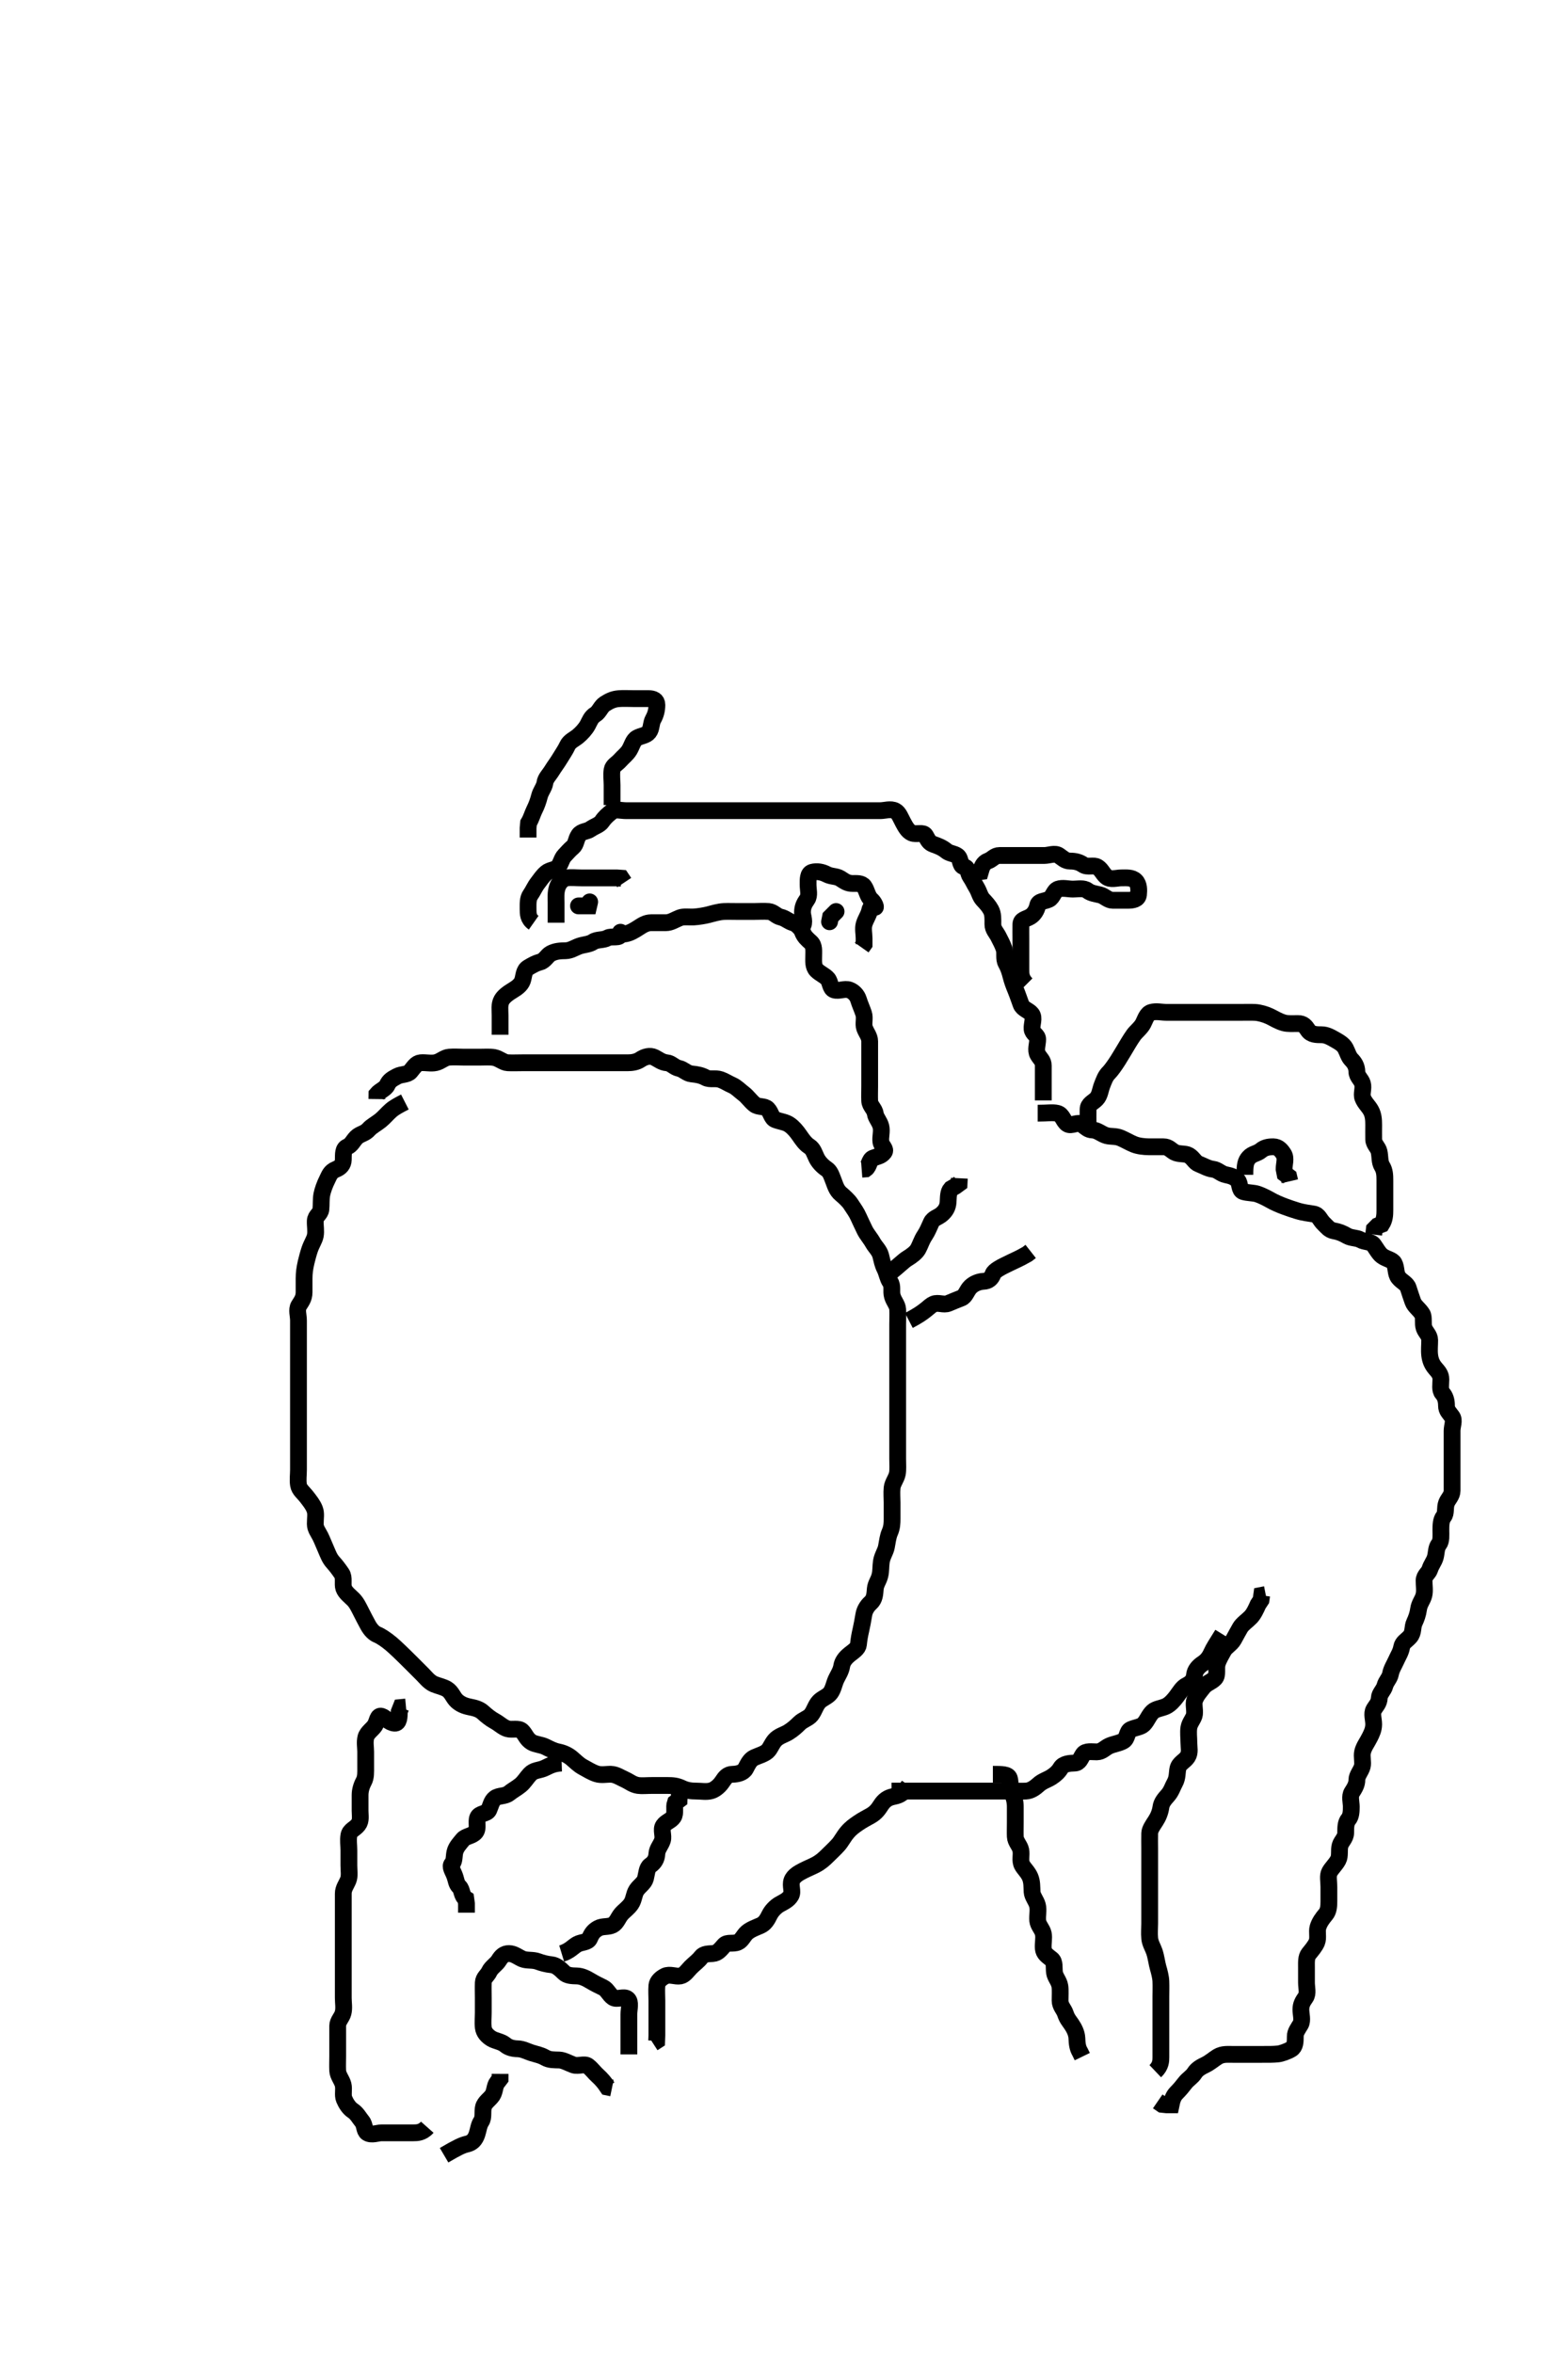 <svg width="280" height="420" xmlns="http://www.w3.org/2000/svg" xmlns:svg="http://www.w3.org/2000/svg" xmlns:xlink="http://www.w3.org/1999/xlink">
 <!-- Created with SVG-edit - http://svg-edit.googlecode.com/ -->
 <g display="inline" class="layer">
  <title>Layer 1</title>
  <path t="0,76,84,85,101,123,124,126,134,134,149,149,155,155,161,180,194,194,205,205,214,241,258,259,259,259,262,262,262,262,268,284,292,308,316,324,344,368,368,372,372,372,372,398,399,410,410,410,410,415,421,429,436,454,460,468,476,501,508,508,508,518,518,525,532,541,541,549,556,581,596,597,612,613,629,644,660,660,705,705,709,719,733,751,766,767,772,799,814,814,818,821,838,853,853,853,861,877,882,894,895,903,909,926,936,944,948,951,967,974,982,983,996,1003,1004,1013,1019,1036,1036,1044,1052,1060,1139,1139,1139,1144,1146,1146,1146,1146,1146,1147,1150,1150,1150,1159,1159,1166,1174,1175,1181,1181,1191,1197,1207,1213,1214,1223,1230,1239,1246,1248,1253,1253,1264,1268,1275,1275,1284,1293,1300,1301,1309,1309,1318,1325,1334,1349,1355,1365,1371,1381,1388,1399,1399,1405,1415,1423,1431,1438,1438,1446,1454,1463,1470,1471,1487,1487,1487,1492,1501,1509,1509,1519,1519,1525,1534,1540,1541,1555,1556,1565,1580,1588,1588,1603,1613,1620,1630,1637,1646,1646,1654,1666,1676,1687,1687,1704,1719,1732,1751,1751,1774,1788,1797,1819,1819,1835,1836,1845,1867,1877,1878,1886,1893,1902,1908,1922,1925,1933,1941,1964,1964,1968,1978,1991,1992,2019,2027,2029,2029,2043,2043,2044,2053,2053,2060,2072,2077,2100,2100,2107,2107,2108,2108,2116,2116,2123,2133,2152,2152,2156,2180,2180,2183,2183,2191,2197,2197,2205,2220,2220,2227,2227,2238,2244,2244,2251,2260,2268,2309,2309,2319,2319,2319,2319,2328,2335,2354,2358,2363,2387,2387,2399,2400,2400,2412,2420,2432,2436,2444,2455,2475,2484,2492,2507,2508,2516,2531,2548,2548,2555,2568,2571,2580,2588,2588,2612,2623,2639,2639,2644,2651,2663,2671,2672,2685,2698,2698,2707,2708,2717,2717,2724,2736,2736,2740,2741,2750,2756,2774,2774,2783,2783,2791,2814,2828,2830,2837,2848,2855,2860,2875,2890,2890,2896,2900,2908,2908,2925,2938,2942,2952,2962,2971,2981,2997,3006,3014,3027,3036,3054,3059,3060,3070,3076,3085,3092,3109,3125,3125,3138,3149,3158,3165,3165,3189,3203,3212,3212,3227,3228,3243,3244,3259,3259,3272,3277,3289,3292,3307,3323,3334,3347,3348,3355,3364,3364,3371,3380,3381,3388,3389,3399,3400,3406,3413,3413,3422,3422,3467,3483,3492,3501,3518,3533,3541,3543,3560,3571,3587,3603,3635,3636,3655,3659,3667,3684,3699,3755,3798,3799,3806,3830,3844" d="M72.3,196.7C71.279,197.221 70.438,197.665 69.842,198.179C69.155,198.771 68.627,199.448 67.948,199.995C67.222,200.58 66.319,201.049 65.889,201.551C65.165,202.395 64.287,202.366 63.633,203.033C63.012,203.667 62.795,204.362 62.005,204.709C61.241,205.045 61.325,205.995 61.3,207.033C61.28,207.85 60.808,208.399 59.995,208.718C58.991,209.112 58.794,209.828 58.485,210.433C57.971,211.442 57.6,212.526 57.471,213.212C57.297,214.13 57.397,214.933 57.3,215.881C57.215,216.712 56.343,216.982 56.3,217.9C56.258,218.799 56.47,219.717 56.3,220.579C56.154,221.315 55.661,221.983 55.3,223.033C55.084,223.661 54.81,224.677 54.657,225.337C54.404,226.432 54.31,227.2 54.3,228.2C54.291,229.058 54.302,229.7 54.3,230.648C54.298,231.824 53.754,232.371 53.357,233.057C52.934,233.788 53.3,234.8 53.3,235.7C53.3,236.647 53.3,237.405 53.3,238.372C53.3,239.243 53.3,239.961 53.3,240.752C53.3,242.013 53.3,242.658 53.3,243.678C53.3,244.617 53.3,245.41 53.3,246.217C53.3,247.289 53.3,248.179 53.3,249.062C53.3,250.021 53.3,250.7 53.3,251.679C53.3,252.499 53.3,253.4 53.3,254.336C53.3,255.183 53.3,256.131 53.3,257.033C53.3,257.885 53.3,258.815 53.3,259.7C53.3,260.647 53.3,261.462 53.3,262.353C53.3,263.216 53.158,264.17 53.304,265.057C53.449,265.934 54.189,266.425 54.779,267.2C55.338,267.934 55.853,268.545 56.178,269.364C56.497,270.166 56.298,270.933 56.3,272.028C56.301,272.899 56.848,273.519 57.216,274.269C57.566,274.982 57.874,275.801 58.264,276.675C58.604,277.438 58.842,278.18 59.499,278.9C60.032,279.485 60.538,280.17 61.016,280.869C61.519,281.605 61.118,282.718 61.385,283.499C61.653,284.28 62.503,284.897 63.1,285.5C63.692,286.097 64.089,286.954 64.521,287.8C64.856,288.455 65.29,289.318 65.725,290.1C66.182,290.92 66.757,291.542 67.425,291.804C67.95,292.01 68.981,292.683 69.835,293.405C70.314,293.811 70.793,294.26 71.279,294.721C71.765,295.181 72.679,296.081 73.467,296.867C74.074,297.473 74.847,298.247 75.5,298.9C76,299.4 76.622,300.233 77.501,300.616C78.147,300.897 79.151,301.091 79.816,301.501C80.692,302.043 80.908,303.005 81.585,303.616C82.232,304.198 82.956,304.499 83.9,304.689C84.783,304.867 85.607,305.049 86.3,305.7C86.826,306.194 87.613,306.815 88.279,307.179C89.227,307.697 89.791,308.33 90.621,308.578C91.446,308.825 92.608,308.389 93.216,308.985C93.837,309.595 94.026,310.457 94.953,310.996C95.624,311.386 96.612,311.411 97.384,311.785C98.137,312.151 98.817,312.533 99.7,312.711C100.644,312.901 101.449,313.286 102.133,313.867C102.8,314.433 103.345,315.011 104.1,315.416C104.856,315.821 105.61,316.318 106.5,316.615C107.358,316.901 108.3,316.675 109.1,316.7C110.001,316.729 110.763,317.274 111.6,317.647C112.372,317.992 112.984,318.556 113.964,318.7C114.58,318.79 115.533,318.7 116.486,318.7C117.5,318.7 118.4,318.696 119.185,318.7C120.125,318.705 120.835,318.744 121.779,319.2C122.623,319.607 123.467,319.7 124.3,319.7C125.278,319.7 126.132,319.892 127,319.643C127.765,319.423 128.539,318.713 129.015,317.985C129.476,317.28 129.911,316.711 130.8,316.7C131.7,316.689 132.731,316.435 133.133,315.7C133.535,314.964 133.889,314.092 134.7,313.725C135.482,313.372 136.443,313.113 137.015,312.616C137.623,312.086 137.865,311.052 138.6,310.405C139.262,309.821 140.102,309.619 140.779,309.2C141.586,308.702 142.17,308.167 142.743,307.6C143.379,306.97 144.387,306.703 144.853,306.1C145.468,305.305 145.632,304.376 146.3,303.7C146.879,303.114 147.815,302.84 148.3,302.179C148.806,301.49 148.947,300.531 149.304,299.753C149.621,299.064 150.166,298.29 150.304,297.4C150.432,296.581 150.94,295.928 151.7,295.311C152.443,294.707 153.217,294.262 153.289,293.551C153.388,292.581 153.527,291.816 153.725,290.977C153.879,290.33 154.118,289.031 154.252,288.219C154.393,287.363 154.888,286.609 155.449,286.111C156.214,285.431 156.218,284.496 156.3,283.6C156.384,282.689 156.9,282.167 157.133,281.2C157.336,280.359 157.248,279.694 157.384,278.752C157.529,277.747 158.137,276.935 158.289,276.1C158.455,275.194 158.581,274.216 158.875,273.561C159.285,272.647 159.3,271.828 159.3,271.097C159.3,270.104 159.3,269.185 159.3,268.2C159.3,267.379 159.214,266.521 159.301,265.585C159.385,264.689 160.058,263.972 160.243,263.047C160.379,262.364 160.3,261.325 160.3,260.379C160.3,259.7 160.3,258.721 160.3,257.7C160.3,256.867 160.3,255.977 160.3,255.177C160.3,254.058 160.3,253.399 160.3,252.721C160.3,251.753 160.3,250.756 160.3,249.7C160.3,248.867 160.3,247.995 160.3,247.179C160.3,246.213 160.3,245.453 160.3,244.533C160.3,243.752 160.3,242.71 160.3,241.843C160.3,240.867 160.3,239.995 160.3,239.1C160.3,238.2 160.3,237.311 160.3,236.415C160.3,235.5 160.348,234.599 160.3,233.7C160.257,232.897 159.611,232.278 159.357,231.395C159.076,230.417 159.491,229.612 158.947,228.81C158.488,228.131 158.395,227.255 158.016,226.5C157.58,225.633 157.488,224.973 157.264,224.1C157.039,223.225 156.28,222.545 155.911,221.885C155.392,220.958 154.769,220.323 154.384,219.5C154.029,218.741 153.654,218 153.3,217.2C152.944,216.395 152.504,215.811 151.889,214.875C151.546,214.351 150.784,213.628 150.161,213.111C149.364,212.448 149.137,211.532 148.875,210.875C148.472,209.865 148.295,209.118 147.595,208.647C146.821,208.126 146.163,207.398 145.821,206.7C145.422,205.887 145.238,205.078 144.499,204.616C143.79,204.173 143.236,203.356 142.8,202.721C142.244,201.911 141.671,201.249 141.016,200.785C140.28,200.264 139.456,200.23 138.467,199.867C137.758,199.606 137.73,198.619 137.079,197.943C136.512,197.356 135.445,197.691 134.736,197.125C134.015,196.55 133.493,195.738 132.779,195.2C132.065,194.661 131.491,194.034 130.779,193.721C129.984,193.371 129.426,192.974 128.689,192.711C127.758,192.378 126.761,192.761 126,192.347C125.254,191.942 124.538,191.793 123.485,191.689C122.623,191.605 122.07,190.87 121.247,190.7C120.41,190.527 119.863,189.771 119.115,189.711C118.19,189.636 117.559,189.089 116.853,188.736C116.07,188.345 115.097,188.625 114.361,189.125C113.685,189.586 112.815,189.7 112.089,189.7C111.1,189.7 110.321,189.7 109.321,189.7C108.416,189.7 107.475,189.7 106.784,189.7C105.711,189.7 104.8,189.7 103.9,189.7C103,189.7 102.101,189.7 101.239,189.7C100.439,189.7 99.467,189.7 98.605,189.7C97.779,189.7 96.816,189.7 95.953,189.7C95.053,189.7 94.133,189.7 93.3,189.7C92.321,189.7 91.546,189.744 90.652,189.696C89.866,189.653 89.167,188.938 88.237,188.757C87.551,188.624 86.443,188.7 85.588,188.7C84.689,188.7 83.8,188.7 82.9,188.7C82.004,188.7 81.075,188.62 80.2,188.7C79.289,188.784 78.762,189.461 77.8,189.679C76.922,189.878 75.995,189.609 75.1,189.701C74.287,189.785 73.889,190.552 73.275,191.264C72.749,191.873 71.68,191.698 70.9,192.125C70.079,192.575 69.527,192.826 69.133,193.7C68.839,194.354 67.821,194.7 67.311,195.311L67.3,196.179" id="svg_1" stroke-width="3" stroke="#000" fill="none"/>
  <path t="4958,5045,5071,5071,5084,5096,5108,5108,5116,5132,5149,5188,5190,5212,5224,5228,5244,5292,5310,5329,5332,5332,5340,5341,5348,5364,5406,5409,5409,5423,5436,5452,5464,5468,5484,5492,5523,5524,5526,5533,5544,5570,5591,5615,5623,5635,5636,5644,5676,5685,5693,5710,5710,5725,5725,5726,5733,5733,5733,5748,5757,5852,5869,5869,5887,5908,5918,5919,5934,5940,5957,5965,5972,5999,6016,6052,6076,6093,6102,6109,6126,6142,6172,6189,6207,6220,6244,6251,6268,6284,6292,6304,6309,6332,6348,6371,6383,6404,6414,6444,6509,6530,6566,6581,6588,6588,6604,6644,6668,6669,6700,6725,6749,6764,6782,6820,6876,6892,6892,6916,6916,6932,6956,6997,6997,7044,7110,7129,7233,7256,7286,7295,7324,7372,7404,7413,7421,7446,7537,7538" d="M89.3,184.7C89.3,182.943 89.3,182.052 89.3,181.269C89.3,180.264 89.128,179.324 89.585,178.5C89.969,177.808 90.806,177.231 91.596,176.753C92.252,176.355 93.023,175.821 93.296,175.053C93.588,174.229 93.493,173.202 94.325,172.711C95.087,172.261 95.614,171.942 96.499,171.699C97.302,171.478 97.71,170.545 98.321,170.221C99.237,169.734 100.099,169.719 101.015,169.7C101.911,169.681 102.656,169.15 103.467,168.867C104.246,168.594 105.212,168.592 105.911,168.125C106.642,167.636 107.676,167.873 108.499,167.416C109.232,167.008 110.8,167.589 110.8,166.7C110.8,165.937 110.674,166.853 111.664,166.689C112.531,166.546 113.281,166.065 113.947,165.643C114.657,165.193 115.321,164.71 116.278,164.7C117.099,164.691 118.015,164.71 118.911,164.7C119.8,164.69 120.508,164.169 121.4,163.821C122.074,163.559 123.071,163.718 123.842,163.679C124.704,163.636 125.9,163.425 126.479,163.275C127.289,163.065 128.325,162.743 129.275,162.7C130.061,162.665 130.953,162.7 131.816,162.7C132.758,162.7 133.662,162.7 134.621,162.7C135.3,162.7 136.417,162.618 137.275,162.7C138.145,162.784 138.601,163.522 139.4,163.7C140.243,163.888 140.762,164.45 141.584,164.701C142.359,164.939 143.012,165.579 143.289,166.311C143.628,167.203 144.115,167.6 144.779,168.2C145.44,168.796 145.3,169.8 145.3,170.675C145.3,171.501 145.182,172.536 145.821,173.179C146.459,173.821 147.294,174.109 147.8,174.7C148.309,175.294 148.235,176.467 148.947,176.696C149.831,176.978 150.792,176.39 151.689,176.711C152.426,176.974 153.062,177.641 153.299,178.416C153.56,179.272 153.918,180.01 154.215,180.9C154.501,181.758 154.119,182.741 154.385,183.5C154.686,184.356 155.3,184.987 155.3,185.867C155.3,186.7 155.3,187.678 155.3,188.579C155.3,189.405 155.3,190.3 155.3,191.2C155.3,192.089 155.3,192.987 155.3,193.867C155.3,194.7 155.262,195.679 155.3,196.499C155.343,197.418 156.186,197.921 156.3,198.8C156.391,199.499 157.081,200.184 157.3,201.057C157.53,201.972 157.176,202.909 157.3,203.8C157.412,204.602 158.306,205.098 157.875,205.675C157.382,206.334 156.723,206.403 155.911,206.711C155.182,206.987 155.258,208.179 154.595,208.643L153.868,208.699" id="svg_2" stroke-width="3" stroke="#000" fill="none"/>
  <path t="8605,8646,8903,8924,8959,8972,8973,8987,8987,9019,9044,9044,9070,9107,9292,9339,9388,9429,9461,9492,9500,9518,9572,9572,9582,9582,9613,9695,9721,9772,9781,9820,9846,9916,9930,9948,9972,10036,10059,10116,10131,10172,10172,10309,10333" d="M141.3,163.7C142.279,164.721 142.697,165.968 143.215,165.416C143.859,164.729 143.3,163.533 143.3,162.875C143.3,161.867 143.631,161.249 144.133,160.533C144.621,159.838 144.3,158.815 144.3,157.885C144.3,157.033 144.246,155.922 145.016,155.701C145.876,155.455 146.835,155.647 147.6,156.053C148.446,156.501 149.332,156.362 150.016,156.785C150.816,157.281 151.272,157.699 152.296,157.7C152.977,157.7 153.87,157.616 154.3,158.221C154.796,158.918 154.902,160.012 155.584,160.615C156.153,161.117 156.442,161.938 156.3,161.942C155.653,161.96 155.47,161.749 155.301,162.501C155.105,163.38 154.56,164.073 154.3,164.985C154.077,165.769 154.3,166.7 154.3,167.5L154.3,168.533L153.875,169.136" id="svg_3" stroke-width="3" stroke="#000" fill="none"/>
  <polyline timestamps="11146,11279,11400" startTime="1501987232158" id="svg_4" points="149.3,162.7 148.3,163.7 148.133,164.533 " stroke-linecap="round" stroke-width="3" stroke="#000" fill="none"/>
  <path t="12863,12980,13004,13029,13085,13124,13149,13150,13160,13204,13295,13320,13388,13389,13445,13484,13519,13530,13630,13743,13797,13879" d="M99.3,164.7C99.3,162.9 99.3,162 99.3,161.136C99.3,160.264 99.196,159.366 99.522,158.379C99.748,157.692 100.374,156.823 101.243,156.7C101.997,156.593 102.936,156.7 103.783,156.7C104.731,156.7 105.657,156.7 106.5,156.7C107.4,156.7 108.3,156.7 109.247,156.7L110.133,156.7L110.947,156.757L111.467,157.533" id="svg_5" stroke-width="3" stroke="#000" fill="none"/>
  <polyline timestamps="14466,14804,14837" startTime="1501987232158" id="svg_6" points="103.3,161.7 105.133,161.7 105.3,160.984 " stroke-linecap="round" stroke-width="3" stroke="#000" fill="none"/>
  <path t="16648,16920,16940,16950,16984,16990,17004,17022,17022,17031,17076,17086,17132,17142,17181,17196,17236,17252,17284,17340,17388,17413,17421,17445,17484,17532,17557,17575,17580,17588,17608,17609,17614,17660,17700,17718,17724,17739,17749,17756,17765,17804,17804,17852,17897,17901,17901,17901,17916,17927,17928,17965,18004,18036,18038,18038,18046,18054,18064,18073,18073,18087,18087,18129,18141,18165,18188,18220,18247,18247,18264,18271,18271,18279,18286,18286,18316,18340,18340,18349,18356,18367,18374,18381,18388,18397,18397,18420,18428,18527,18551,18566,18583,18604,18615,18636,18652,18663,18677,18691,18695,18716,18734,18740,18766,18775,18781,18812,18820,18846,18859,18876,18884,18916,18925,18947,18960,18979,18988,19005,19016,19035,19054,19054,19060,19071,19096,19100,19116,19119,19133,19141,19159,19183,19183,19190,19199,19247,19308,19309,19309,19312,19313,19324,19324,19340,19364,19372,19401,19422,19447,19468,19492,19519,19549,19628,19677,19687,19828,19886,19956,19981,20068,20100,20119,20119,20180" d="M95.3,164.7C94.3,163.995 94.3,163.1 94.3,162.2C94.3,161.3 94.253,160.371 94.725,159.715C95.17,159.096 95.463,158.336 96.016,157.617C96.55,156.923 96.881,156.383 97.522,155.821C98.188,155.237 99.118,155.339 99.653,154.753C100.18,154.174 100.268,153.272 100.8,152.721C101.265,152.239 101.675,151.723 102.3,151.2C102.897,150.7 102.824,149.832 103.357,149.057C103.841,148.353 104.783,148.469 105.469,147.984C106.186,147.477 107.07,147.277 107.522,146.6C107.99,145.897 108.593,145.378 109.3,144.821C109.862,144.38 110.9,144.7 111.8,144.7C112.7,144.7 113.6,144.7 114.5,144.7C115.4,144.7 116.3,144.7 117.1,144.7C118,144.7 118.842,144.7 119.843,144.7C120.551,144.7 121.532,144.7 122.49,144.7C123.467,144.7 124.279,144.7 125.19,144.7C126.004,144.7 126.936,144.7 127.784,144.7C128.647,144.7 129.664,144.7 130.5,144.7C131.4,144.7 132.3,144.7 133.057,144.7C133.953,144.7 134.816,144.7 135.779,144.7C136.689,144.7 137.657,144.7 138.5,144.7C139.4,144.7 140.3,144.7 141.1,144.7C142.057,144.7 142.953,144.7 143.647,144.7C144.675,144.7 145.621,144.7 146.439,144.7C147.467,144.7 148.3,144.7 149.1,144.7C150,144.7 150.9,144.7 151.8,144.7C152.7,144.7 153.6,144.7 154.501,144.7C155.467,144.7 156.279,144.7 157.19,144.7C158.016,144.7 159.012,144.307 159.864,144.736C160.522,145.067 160.837,146.018 161.3,146.867C161.684,147.57 162.107,148.371 162.821,148.679C163.628,149.028 164.866,148.447 165.264,149.136C165.741,149.963 165.872,150.415 166.689,150.711C167.44,150.983 168.204,151.241 168.967,151.867C169.6,152.387 170.274,152.296 170.947,152.757C171.627,153.222 171.352,154.518 172.101,154.699C172.993,154.913 172.818,155.853 173.3,156.533C173.739,157.153 173.907,157.632 174.385,158.415C174.876,159.218 174.972,159.984 175.521,160.579C176.085,161.188 176.542,161.654 176.947,162.4C177.361,163.161 177.299,164.089 177.3,164.985C177.301,165.899 177.908,166.439 178.264,167.136C178.699,167.986 179.026,168.58 179.289,169.347C179.562,170.139 179.197,171.118 179.653,171.938C180.101,172.745 180.3,173.391 180.522,174.243C180.779,175.233 180.984,175.76 181.4,176.778C181.762,177.666 182.053,178.558 182.325,179.289C182.637,180.128 183.73,180.348 184.215,180.985C184.77,181.717 184.211,182.804 184.3,183.7C184.384,184.546 185.295,184.736 185.3,185.501C185.306,186.4 184.857,187.427 185.336,188.264C185.737,188.965 186.3,189.311 186.3,190.2C186.3,191.1 186.3,191.995 186.3,192.921C186.3,193.8 186.3,194.7 186.3,195.5L186.3,196.415" id="svg_7" stroke-width="3" stroke="#000" fill="none"/>
  <path t="20882,21036,21036,21043,21063,21063,21081,21081,21086,21088,21102,21102,21124,21180,21190,21205,21213,21236,21247,21333,21352,21367,21367,21371,21406,21484,21540,21564,21597,21644,21682,21685,21704,21704,21710,21734,21766,21877,21910,21932,22004,22047,22216,22217,22308,22328,22336,22346,22350,22351,22361,22367,22376,22389,22406,22420,22420,22430,22444,22456,22460,22492,22508,22532,22548,22564,22565,22588,22604,22630,22655,22669,22684,22693,22758,22759,22790,22846,22882,22896,22942,22990,23021" d="M183.3,175.7C182.3,174.7 182.3,173.9 182.3,172.985C182.3,172.129 182.3,171.291 182.3,170.303C182.3,169.572 182.3,168.532 182.3,167.679C182.3,166.721 182.281,165.901 182.3,164.985C182.318,164.125 183.128,164.113 183.943,163.643C184.63,163.247 185.122,162.469 185.3,161.616C185.469,160.809 186.472,160.923 187.3,160.533C188.058,160.176 188.166,158.98 188.947,158.704C189.771,158.414 190.7,158.7 191.6,158.7C192.499,158.7 193.517,158.45 194.216,158.984C194.848,159.467 195.645,159.535 196.439,159.736C197.301,159.955 197.821,160.69 198.7,160.7C199.6,160.711 200.499,160.7 201.384,160.7C202.3,160.7 203.216,160.546 203.3,159.7C203.379,158.904 203.42,157.862 202.779,157.221C202.138,156.58 201.1,156.7 200.2,156.7C199.415,156.7 198.275,157.108 197.543,156.479C196.914,155.937 196.692,155.218 196.013,154.785C195.268,154.31 194.212,154.891 193.41,154.347C192.731,153.888 192,153.7 191.1,153.7C190.2,153.7 189.729,153.129 189.079,152.7C188.345,152.216 187.3,152.7 186.5,152.7C185.6,152.7 184.7,152.7 183.8,152.7C182.9,152.7 182,152.7 181.1,152.7C180.2,152.7 179.3,152.7 178.5,152.7C177.585,152.7 177.208,153.404 176.449,153.675C175.564,153.99 175.3,154.8 175.079,155.579L174.2,155.7" id="svg_8" stroke-width="3" stroke="#000" fill="none"/>
  <path t="24037,24192,24210,24253,24253,24270,24302,24356,24413,24420,24437,24470,24485,24501,24572,24581,24609,24657,24660,24709,24725,24750,24772,24789,24825,24902,24931,24936,24965,24975,24975,24987,24988,25004,25031,25031,25050,25053,25072,25087,25106,25140,25164,25164,25169,25176,25197,25231,25239,25276,25277,25304,25304,25332,25333,25341,25365,25380,25434,25460,25485,25516,25524,25548,25565,25572,25581,25661,25726,25866" d="M109.3,143.7C109.3,141.9 109.3,141.057 109.3,140.131C109.3,139.348 109.159,138.325 109.3,137.405C109.412,136.674 110.208,136.315 110.725,135.725C111.285,135.088 111.931,134.638 112.384,133.899C112.858,133.125 113.037,132.14 113.736,131.736C114.481,131.305 115.348,131.34 115.875,130.675C116.371,130.048 116.223,129.097 116.653,128.343C117.103,127.552 117.3,126.7 117.3,125.821C117.3,124.984 116.689,124.7 115.8,124.7C114.889,124.7 113.979,124.7 113.125,124.7C112.184,124.7 111.413,124.633 110.475,124.711C109.458,124.795 108.792,125.151 108.004,125.647C107.297,126.094 107.019,127.103 106.3,127.533C105.53,127.994 105.31,128.737 104.943,129.405C104.533,130.152 103.882,130.851 103.216,131.416C102.601,131.937 101.692,132.289 101.325,133.1C100.971,133.883 100.467,134.565 100.004,135.348C99.553,136.113 98.979,136.849 98.584,137.501C98.074,138.344 97.408,138.92 97.3,139.753C97.203,140.5 96.555,141.238 96.336,142.1C96.114,142.973 95.827,143.771 95.421,144.579C95.086,145.248 94.875,146.1 94.385,146.9L94.3,147.8L94.3,148.7L94.3,149.501" id="svg_9" stroke-width="3" stroke="#000" fill="none"/>
  <path t="27326,27356,27372,27387,27398,27405,27406,27415,27416,27436,27452,27452,27463,27472,27476,27485,27503,27508,27519,27525,27540,27556,27581,27604,27636" d="M158.3,227.7C160.758,225.721 161.348,225.045 162.005,224.647C162.794,224.17 163.601,223.567 163.943,222.943C164.396,222.117 164.551,221.408 165.133,220.533C165.631,219.786 165.883,219.104 166.3,218.2C166.665,217.408 167.521,217.318 168.215,216.699C168.863,216.119 169.239,215.485 169.3,214.6C169.362,213.702 169.301,212.784 169.821,212.2L170.595,211.753L171.264,211.264L171.311,210.311" id="svg_10" stroke-width="3" stroke="#000" fill="none"/>
  <path t="28206,28235,28235,28238,28246,28246,28257,28273,28281,28286,28297,28302,28320,28320,28325,28325,28334,28343,28418,28418,28484,28484,28484,28484,28484,28485,28549,28550" d="M162.3,235.7C165.486,234.052 165.826,233.148 166.711,232.772C167.551,232.415 168.508,232.996 169.348,232.643C170.162,232.301 170.858,232.008 171.689,231.689C172.432,231.405 172.622,230.366 173.3,229.7C173.906,229.104 174.781,228.749 175.647,228.704C176.537,228.658 177.028,228.212 177.332,227.391C177.548,226.804 178.847,226.153 179.288,225.932C180.272,225.439 180.8,225.2 181.323,224.951L182.312,224.468L183.449,223.843L184.048,223.372" id="svg_11" stroke-width="3" stroke="#000" fill="none"/>
  <path t="29173,29268,29284,29300,29312,29316,29332,29356,29356,29367,29383,29389,29389,29404,29413,29429,29436,29436,29445,29452,29460,29461,29470,29471,29476,29484,29484,29492,29500,29540,29572,29591,29597,29598,29604,29613,29623,29629,29637,29647,29668,29668,29685,29700,29708,29720,29740,29755,29790,29793,29797,29797,29797,29837,29837,29837,29852,29852,29852,29852,29852,29858,29859,29869,29877,29877,29885,29943,29949,29967,29988,29998,30001,30014,30028,30029,30043,30059,30096,30124,30152,30153,30156,30204,30204,30224,30230,30267,30270,30304,30325,30325,30344,30344,30400,30400,30436,30436,30438,30476,30488,30508,30530,30540,30572,30589,30612,30612,30629,30636,30675,30700,30708,30719,30740,30764,30781,30836,30861,30876,30924,30956,30956,30997,31020,31077,31142,31174,31633,31856,31924,31925,31980,32020,32076,32085,32132,32140,32164,32212,32229,32236,32268,32301,32326,32342,32365,32373,32398,32430,32437,32445,32452,32476,32524,32548,32564,32581,32597,32613,32620,32620,32636,32660,32708,32708,32725,32726,32740,32751,32767,32783,32806,32807,32821,32837,32846,32860,32868,32877,32893,32908,32918,32918,32926,32948,32956,32968,32984,32998,33013,33045,33046,33061,33061,33077,33092,33108,33109,33118,33141,33158,33159,33168,33184,33198,33220,33220,33229,33245,33260,33277,33277,33284,33299,33302,33309,33316,33332,33335,33344,33348,33371,33372,33381,33396,33404,33405,33421,33429,33436,33446,33461,33468,33477,33489,33493,33501,33501,33508,33516,33537,33550,33580,33588,33612,33636,33654,33669,33672,33714,33812,33828,33829,33852,33860,33876,33901,33901,34000,34764,34776,34799,34805,34805,34805,34806,34813,34814,34814,34821,34856,34859,34906,34906,34907,34926,34949,35017,35036,35037,35069,35165,35180,35189,35328,35450,35469,35558,35565,35588,35760,35792,35794,35807" d="M185.3,198.7C187.1,198.7 187.923,198.516 188.8,198.721C189.756,198.945 189.835,200.099 190.587,200.615C191.316,201.115 192.472,200.137 193.228,200.711C193.91,201.229 194.3,201.675 195.1,201.7C196.001,201.729 196.673,202.44 197.585,202.7C198.369,202.923 199.203,202.741 200.115,203.125C200.985,203.492 201.725,203.963 202.521,204.275C203.285,204.574 204.258,204.69 205.195,204.7C206.01,204.709 206.817,204.7 207.779,204.7C208.689,204.7 209.08,205.304 209.736,205.664C210.498,206.082 211.657,205.853 212.279,206.221C213.114,206.714 213.343,207.503 214.101,207.785C214.863,208.069 215.705,208.597 216.595,208.7C217.477,208.801 217.961,209.499 218.9,209.689C219.762,209.864 220.493,210.08 221.016,210.699C221.507,211.28 221.245,212.459 222.005,212.696C222.804,212.944 223.849,212.903 224.551,213.136C225.301,213.385 226.329,213.912 226.863,214.221C227.516,214.599 228.503,215.032 229.363,215.348C230.296,215.691 230.77,215.851 231.68,216.131C232.788,216.472 233.709,216.545 234.6,216.704C235.527,216.87 235.669,217.736 236.384,218.415C237.021,219.02 237.35,219.55 238.187,219.699C239.1,219.861 239.74,220.128 240.522,220.579C241.29,221.022 242.267,220.921 242.9,221.275C243.761,221.756 244.831,221.578 245.279,222.2C245.772,222.884 246.241,223.77 246.8,224.179C247.617,224.777 248.62,224.857 248.947,225.462C249.395,226.288 249.174,227.339 249.736,228.053C250.322,228.798 251.202,229.076 251.467,229.867C251.752,230.718 252.012,231.568 252.296,232.338C252.614,233.202 253.412,233.64 253.967,234.533C254.34,235.135 254.022,236.226 254.304,237.053C254.568,237.824 255.295,238.311 255.3,239.2C255.305,240.089 255.191,240.992 255.301,241.9C255.413,242.82 255.71,243.549 256.325,244.264C256.858,244.882 257.3,245.347 257.3,246.221C257.3,247.1 257.077,248.134 257.584,248.701C258.083,249.26 258.3,250 258.3,250.9C258.3,251.8 258.826,252.185 259.3,252.867C259.776,253.551 259.3,254.5 259.3,255.4C259.3,256.343 259.3,257.221 259.3,258.1C259.3,259 259.3,259.899 259.3,260.867C259.3,261.7 259.3,262.5 259.3,263.4C259.3,264.343 259.302,265.221 259.3,266.1C259.298,266.996 258.575,267.568 258.311,268.275C257.979,269.161 258.289,270.089 257.8,270.7C257.311,271.311 257.3,272.264 257.3,273.136C257.3,273.996 257.412,275.058 256.947,275.647C256.43,276.303 256.533,277.169 256.296,277.996C256.075,278.763 255.589,279.265 255.3,280.179C255.109,280.782 254.31,281.221 254.3,282.1C254.289,283 254.475,283.924 254.264,284.761C254.046,285.624 253.455,286.192 253.311,287.253C253.193,288.117 252.903,288.92 252.584,289.587C252.164,290.465 252.465,291.378 251.779,292.158C251.174,292.846 250.445,293.148 250.296,294C250.132,294.928 249.689,295.539 249.301,296.415C248.962,297.181 248.467,297.911 248.3,298.8C248.15,299.596 247.522,300.08 247.3,300.921C247.093,301.706 246.347,302.266 246.304,303.052C246.251,304.052 245.738,304.436 245.336,305.136C244.905,305.886 245.31,306.9 245.3,307.8C245.29,308.721 244.943,309.414 244.595,310.109C244.101,311.097 243.545,311.761 243.321,312.7C243.121,313.538 243.451,314.556 243.264,315.289C243.044,316.151 242.3,316.867 242.3,317.7C242.3,318.5 241.932,319.131 241.421,319.921C240.965,320.627 241.3,321.7 241.3,322.5C241.3,323.4 241.244,324.211 240.8,324.742C240.286,325.356 240.306,326.217 240.3,327.179C240.294,328.089 239.525,328.637 239.304,329.405C239.057,330.265 239.353,331.235 238.947,332C238.499,332.846 237.84,333.385 237.421,334.143C237.058,334.8 237.3,335.815 237.3,336.8C237.3,337.7 237.3,338.5 237.3,339.4C237.3,340.3 237.228,341.132 236.725,341.725C236.189,342.359 235.614,343.122 235.357,344C235.104,344.866 235.481,345.853 235.133,346.7C234.857,347.371 234.226,348.11 233.725,348.725C233.221,349.345 233.3,350.3 233.3,351.2C233.3,352.089 233.3,352.985 233.3,353.9C233.3,354.8 233.622,355.838 233.133,356.533C232.631,357.248 232.3,357.8 232.3,358.7C232.3,359.5 232.652,360.641 232.243,361.347C231.774,362.155 231.3,362.7 231.3,363.5C231.3,364.415 231.297,365.325 230.595,365.753C229.897,366.178 228.803,366.555 228.247,366.615C227.282,366.717 226.601,366.698 225.343,366.7C224.572,366.701 223.703,366.7 222.709,366.7C221.871,366.7 220.961,366.692 220.164,366.701C219.3,366.712 218.337,366.574 217.433,367.125C216.758,367.537 216.064,368.162 215.3,368.533C214.546,368.9 213.767,369.293 213.296,370.053C212.9,370.691 212.133,371.133 211.653,371.753C211.102,372.462 210.738,372.907 210.079,373.579C209.472,374.196 209.3,374.899 209.133,375.7L208.3,375.7L207.5,375.615L206.736,375.089" id="svg_12" stroke-width="3" stroke="#000" fill="none"/>
  <path t="35951,36145,36167,36167,36181,36184,36191,36191,36200,36208,36215,36225,36226,36232,36239,36247,36247,36247,36254,36254,36263,36263,36263,36270,36286,36286,36294,36294,36303,36326,36326,36337,36343,36352,36359,36359,36369,36375,36383,36389,36399,36399,36406,36406,36406,36416,36423,36432,36439,36439,36447,36463,36473,36481,36491,36503,36503,36510,36526,36526,36530,36534,36560,36560,36580,36581,36589,36605,36605,36622,36622,36637,36654,36669,36694,36694,36702,36714,36714,36718,36739,36757,36760,36760,36767,36800,36804,36805,36809,36814,36831,36831,36846,36854,36879,36886,36917,36917,36931,36942,36952,36960,36966,36983,36991,37041" d="M206.3,369.7C207.3,368.748 207.3,367.839 207.3,367.183C207.3,366.111 207.3,365.179 207.3,364.379C207.3,363.525 207.3,362.585 207.3,361.6C207.3,360.748 207.3,359.839 207.3,359.183C207.3,358.111 207.3,357.279 207.3,356.367C207.3,355.449 207.337,354.705 207.299,353.668C207.27,352.893 207.016,351.932 206.8,351.2C206.584,350.468 206.463,349.349 206.133,348.367C205.89,347.642 205.388,346.878 205.304,346.004C205.214,345.061 205.3,344.131 205.3,343.348C205.3,342.457 205.3,341.5 205.3,340.6C205.3,339.7 205.3,338.943 205.3,338.052C205.3,337.033 205.3,336.179 205.3,335.289C205.3,334.379 205.3,333.679 205.3,332.7C205.3,331.9 205.3,331.1 205.3,329.921C205.3,329.033 205.276,328.158 205.301,327.217C205.319,326.561 205.874,325.776 206.325,325.089C206.811,324.35 207.175,323.495 207.3,322.6C207.427,321.694 207.954,321.14 208.595,320.4C209.174,319.733 209.404,318.911 209.8,318.2C210.288,317.324 210.186,316.35 210.342,315.679C210.577,314.668 211.526,314.422 212.057,313.6C212.563,312.817 212.3,311.943 212.3,311.047C212.3,310.184 212.159,309.23 212.304,308.343C212.448,307.467 213.212,306.714 213.296,306C213.404,305.07 213.068,304.166 213.357,303.41C213.7,302.513 214.261,301.934 214.821,301.2C215.412,300.425 216.296,300.26 216.943,299.59C217.511,299.002 217.123,297.836 217.357,297.004C217.572,296.239 218.064,295.433 218.522,294.6C218.892,293.925 219.862,293.434 220.296,292.647C220.709,291.897 221.042,291.263 221.467,290.533C221.849,289.876 222.7,289.322 223.353,288.647C223.884,288.098 224.3,287.2 224.653,286.4L225.179,285.6L225.3,284.757L226.016,284.615" id="svg_13" stroke-width="3" stroke="#000" fill="none"/>
  <path t="37416,37446,37461,37467,37470,37470,37477,37477,37489,37496,37496,37507,37507,37510,37510,37518,37518,37525,37536,37536,37541,37541,37553,37566,37573,37573,37582,37590,37598,37599,37606,37615,37615,37625,37631,37640,37654,37670,37678,37687,37688,37693,37703,37709,37725,37736,37742,37757,37773,37783,37790,37799,37806,37820,37831,37838,37847,37854,37869,37877,37887,37908,37920,37936,37956,37972,37989,37990,38002,38015,38037,38053,38133,38172,38181,38189,38190,38198,38205,38231,38234,38253" d="M218.3,291.7C217.247,293.4 216.726,294.163 216.353,295C216.008,295.772 215.551,296.419 214.817,296.9C214.023,297.421 213.376,298.111 213.3,299.021C213.231,299.839 212.698,300.451 211.948,300.805C211.141,301.187 210.769,301.927 210.1,302.815C209.639,303.427 208.975,304.22 208.2,304.579C207.463,304.919 206.399,305.02 205.869,305.501C205.137,306.167 204.886,307.121 204.2,307.8C203.715,308.28 202.722,308.354 201.911,308.721C201.219,309.035 201.341,310.286 200.653,310.715C199.907,311.18 198.919,311.262 198.062,311.647C197.317,311.982 196.8,312.69 195.864,312.7C195,312.71 193.878,312.474 193.421,313.143C192.931,313.861 192.78,314.677 191.9,314.7C191,314.724 189.886,314.804 189.421,315.579C189.016,316.255 188.493,316.738 187.779,317.2C187.025,317.689 186.175,317.892 185.467,318.533C184.84,319.1 184.103,319.657 183.2,319.7C182.301,319.743 181.421,319.7 180.595,319.7C179.7,319.7 178.8,319.7 177.911,319.7C177.015,319.7 176.1,319.7 175.2,319.7C174.3,319.7 173.421,319.7 172.59,319.7C171.783,319.7 170.821,319.7 169.911,319.7C169.015,319.7 168.1,319.7 167.2,319.7C166.3,319.7 165.421,319.7 164.59,319.7C163.783,319.7 162.821,319.7 161.911,319.7L161.015,319.7L160.1,319.7L159.2,319.7" id="svg_14" stroke-width="3" stroke="#000" fill="none"/>
  <path t="40384,40439,40462,40468,40468,40478,40485,40496,40502,40503,40510,40520,40537,40537,40541,40543,40553,40557,40569,40574,40574,40589,40589,40599,40599,40606,40625,40630,40630,40649,40670,40673,40681,40695,40703,40703,40721,40725,40736,40744,40757,40757,40768,40773,40781,40790,40824,40824,40839,40839,40857,40879,40882,40885,40918,40935,40943,40983,40990,41006,41031,41047,41081,41089,41121" d="M177.3,316.7C178.911,316.7 180.022,316.702 180.243,317.41C180.484,318.183 180.285,319.316 180.725,320.1C181.133,320.827 181.3,321.7 181.3,322.5C181.3,323.4 181.3,324.343 181.3,325.271C181.3,326.109 181.267,327.098 181.3,327.828C181.343,328.786 182.101,329.358 182.279,330.221C182.474,331.163 182.078,332.073 182.522,332.922C182.857,333.564 183.565,334.153 183.943,335.047C184.31,335.917 184.252,336.801 184.3,337.7C184.343,338.503 185.047,339.237 185.264,340.1C185.484,340.974 185.218,341.904 185.3,342.8C185.384,343.711 186.12,344.287 186.3,345.136C186.479,345.981 186.218,346.904 186.3,347.8C186.384,348.711 187.017,349.097 187.779,349.7C188.403,350.194 188.185,351.208 188.3,352.089C188.412,352.943 189.115,353.566 189.264,354.525C189.37,355.209 189.296,356.289 189.3,357.1C189.305,358.089 189.989,358.631 190.243,359.405C190.543,360.32 190.88,360.658 191.325,361.311C191.824,362.042 192.257,362.897 192.3,363.8C192.343,364.699 192.385,365.501 192.875,366.3L193.264,367.1" id="svg_15" stroke-width="3" stroke="#000" fill="none"/>
  <path t="42364,42405,42405,42414,42422,42438,42447,42453,42469,42470,42478,42480,42556,42557,42564,42567,42567,42568,42568,42568,42573,42573,42573,42584,42597,42597,42613,42650,42669,42685,42702,42702,42710,42720,42725,42734,42742,42751,42752,42758,42781,42837,42848,42848,42862,42867,42869,42878,42878,42878,42887,42887,42893,42893,42903,42903,42910,42925,42925,42989,42998,43006,43007,43015,43021,43053,43065,43077,43101,43117,43129,43137,43158,43168,43174,43185,43191,43202,43208,43223,43231,43231,43237,43247,43254,43263,43277,43286,43294,43302,43310,43319,43336,43352,43360,43361,43370,43382,43414,43417,43417,43422,43462,43503,43517,43518,43534,43542,43558,43558,43590,43638" d="M194.3,200.7C194.3,199.7 194.273,198.9 194.3,198C194.329,197.056 195.141,196.821 195.779,196.179C196.423,195.532 196.467,194.533 196.8,193.7C197.133,192.867 197.375,192.085 198.019,191.459C198.37,191.117 199.072,190.156 199.658,189.227C199.981,188.715 200.3,188.179 200.624,187.641C201.249,186.603 201.768,185.678 202.429,184.743C202.848,184.149 203.726,183.483 204.133,182.7C204.52,181.956 204.783,180.927 205.584,180.7C206.486,180.445 207.4,180.7 208.3,180.7C209.1,180.7 210,180.7 210.9,180.7C211.8,180.7 212.7,180.7 213.605,180.7C214.467,180.7 215.3,180.7 216.278,180.7C217.179,180.7 217.947,180.7 218.953,180.7C219.647,180.7 220.664,180.7 221.6,180.7C222.501,180.7 223.468,180.673 224.136,180.711C224.904,180.754 225.909,181.037 226.7,181.405C227.509,181.78 228.242,182.29 229.279,182.579C229.978,182.773 230.936,182.7 231.783,182.7C232.731,182.7 233.097,183.158 233.585,183.899C234.112,184.696 235.1,184.699 236,184.7C236.864,184.701 237.608,185.13 238.4,185.579C239.14,185.998 239.908,186.439 240.264,187.136C240.655,187.902 240.834,188.643 241.311,189.125C241.841,189.662 242.283,190.311 242.3,191.3C242.315,192.179 243.075,192.637 243.296,193.405C243.553,194.3 243.068,195.234 243.357,195.99C243.7,196.887 244.355,197.403 244.8,198.2C245.246,198.999 245.3,199.9 245.3,200.8C245.3,201.675 245.281,202.502 245.3,203.4C245.318,204.265 246.088,204.765 246.264,205.561C246.474,206.511 246.327,207.413 246.8,208.179C247.271,208.941 247.3,209.8 247.3,210.7C247.3,211.5 247.3,212.4 247.3,213.3C247.3,214.221 247.3,215.183 247.3,215.99C247.3,216.868 247.258,217.7 246.732,218.532L246.005,218.805L245.414,219.405L245.3,220.367" id="svg_16" stroke-width="3" stroke="#000" fill="none"/>
  <path t="44237,44385,44385,44400,44414,44414,44446,44625,44670,44680,44697,44723,44734,44750,44783,44799,44858,44888,44888" d="M222.3,209.7C222.304,207.995 222.412,207.293 223.016,206.617C223.663,205.892 224.456,205.96 225.186,205.347C225.768,204.858 226.5,204.682 227.4,204.7C228.29,204.718 228.783,205.307 229.215,205.985C229.708,206.76 229.3,207.8 229.3,208.675L229.467,209.533L230.133,210.033L230.325,210.849" id="svg_17" stroke-width="3" stroke="#000" fill="none"/>
  <path t="46567,46622,46630,46641,46652,46652,46655,46663,46663,46676,46676,46693,46698,46698,46698,46704,46704,46709,46710,46717,46718,46725,46754,46754,46769,46769,46769,46769,46769,46774,46774,46783,46783,46789,46805,46821,46853,46853,46856,46862,46877,46877,46885,46901,46910,46920,46934,46941,46953,46959,46960,46974,47002,47053,47065,47078,47085,47117,47133,47133,47141,47158,47174,47190,47207,47224,47231,47237,47285,47378,47399,47422,47461,47469,47485,47496,47502,47526,47616,47633,47760,47847" d="M162.3,318.7C161.131,320.415 160.279,320.51 159.405,320.704C158.542,320.897 157.894,321.321 157.321,322.2C156.836,322.943 156.436,323.538 155.485,324.089C154.883,324.439 154.037,324.855 153.238,325.414C152.531,325.909 151.999,326.241 151.271,327.099C150.661,327.817 150.228,328.702 149.7,329.289C149.033,330.031 148.5,330.5 147.8,331.2C147.199,331.8 146.576,332.372 145.633,332.867C144.978,333.211 144.2,333.518 143.437,333.911C142.712,334.284 141.712,334.804 141.404,335.679C141.07,336.627 141.665,337.61 141.243,338.343C140.776,339.154 139.956,339.49 139.2,339.922C138.531,340.303 137.8,341.035 137.421,341.8C137.002,342.647 136.597,343.346 135.8,343.7C135.001,344.055 134.07,344.371 133.421,344.921C132.76,345.482 132.489,346.372 131.758,346.679C130.891,347.044 129.875,346.603 129.321,347.221C128.665,347.951 128.206,348.639 127.275,348.7C126.5,348.751 125.648,348.742 125.228,349.311C124.672,350.064 124.046,350.438 123.321,351.179C122.756,351.757 122.256,352.554 121.499,352.699C120.616,352.867 119.597,352.302 118.736,352.736C118.037,353.088 117.361,353.692 117.3,354.405C117.224,355.297 117.3,356.264 117.3,357.136C117.3,358 117.3,358.9 117.3,359.8C117.3,360.725 117.3,361.501 117.3,362.4L117.3,363.3L117.264,364.264L116.596,364.695" id="svg_18" stroke-width="3" stroke="#000" fill="none"/>
  <path t="48058,48181,48189,48190,48199,48199,48205,48215,48262,48262,48291,48320,48346,48365,48397,48405,48413,48423,48430,48430,48437,48446,48456,48462,48469,48477,48485,48525,48541,48565,48565,48589,48614,48614,48630,48630,48637,48646,48661,48709,48725,48741,48772,48773,48804,48830,48852,48863,48879,48886,48901,48909,48918,48935,48957,48957,48981,48998,49020,49021,49053,49053,49071,49109,49133,49149,49149,49160,49169,49169,49176,49176,49185,49191,49191,49201,49202,49209,49215,49230,49269,49277,49301,49312,49313,49320,49327,49341,49357" d="M112.3,366.7C112.3,366.5 112.3,365.6 112.3,364.815C112.3,363.875 112.3,363.184 112.3,362.111C112.3,361.221 112.3,360.257 112.3,359.515C112.3,358.585 112.689,357.353 112.079,356.822C111.422,356.249 110.162,357.023 109.467,356.533C108.752,356.03 108.419,355.113 107.732,354.784C106.938,354.404 106.246,354.062 105.499,353.616C104.694,353.136 103.901,352.718 103,352.7C102.102,352.682 101.247,352.643 100.689,352.089C100,351.405 99.313,350.785 98.5,350.701C97.59,350.608 96.745,350.377 96.079,350.125C95.12,349.764 94.105,350.005 93.285,349.664C92.543,349.356 91.8,348.708 90.9,348.7C90.005,348.692 89.515,349.208 89.079,349.922C88.651,350.621 87.729,351.151 87.385,351.899C87.034,352.662 86.343,352.982 86.3,353.9C86.258,354.799 86.3,355.7 86.3,356.579C86.3,357.405 86.3,358.336 86.3,359.183C86.3,359.99 86.191,360.992 86.301,361.9C86.413,362.82 87.034,363.443 87.784,363.899C88.452,364.304 89.542,364.413 90.216,364.984C90.823,365.498 91.621,365.684 92.439,365.7C93.351,365.718 94.152,366.18 94.903,366.416C95.871,366.72 96.547,366.814 97.351,367.275C98.139,367.727 98.903,367.667 99.895,367.704C100.644,367.733 101.586,368.288 102.4,368.578C103.255,368.884 104.388,368.283 105.016,368.785C105.727,369.354 106.099,369.931 106.732,370.501C107.445,371.144 107.947,371.753 108.467,372.533L109.279,372.7" id="svg_19" stroke-width="3" stroke="#000" fill="none"/>
  <path t="50310,50535,50553,50554,50582,50583,50597,50614,50634,50647,50677,50687,50725,50741,50751,50765,50790,50821,50831,50838,50854,50862,50893,50921,50925,50941,50950,50950,50973,50990,50997,50998,51028,51053,51062,51070,51101,51165,51197,51222,51262,51285,51301,51318,51475,51484" d="M100.3,348.7C101.736,348.264 102.313,347.473 103.057,347.057C103.879,346.598 104.969,346.767 105.297,345.984C105.659,345.124 106.003,344.645 106.8,344.2C107.599,343.754 108.589,344.013 109.384,343.615C110.132,343.24 110.381,342.301 110.947,341.647C111.467,341.047 112.177,340.589 112.689,339.849C113.218,339.085 113.195,338.112 113.653,337.405C114.172,336.601 115.045,336.152 115.264,335.3C115.488,334.427 115.504,333.405 116.101,332.985C116.862,332.451 117.25,331.838 117.3,330.867C117.345,330.004 118.039,329.334 118.3,328.478C118.557,327.638 117.978,326.562 118.467,325.867C118.969,325.152 119.795,325.012 120.243,324.343C120.713,323.641 120.3,322.6 120.584,321.784L121.264,321.275L121.301,320.416L121.725,319.725" id="svg_20" stroke-width="3" stroke="#000" fill="none"/>
  <path t="52653,52773,52783,52794,52806,52807,52816,52816,52831,52870,52905,52905,52917,52932,52937,52957,52968,52974,52989,53001,53001,53014,53053,53065,53071,53085,53093,53093,53117,53129,53135,53151,53158,53173,53221,53246,53285,53309,53401,53415,53423,53432,53483,53549,54707,54708" d="M100.3,314.7C98.6,314.757 97.899,315.357 97.013,315.701C96.179,316.026 95.335,315.957 94.633,316.7C94.066,317.301 93.616,318.097 92.943,318.647C92.239,319.222 91.554,319.562 90.9,320.089C90.156,320.689 89.079,320.446 88.384,320.984C87.756,321.47 87.638,322.298 87.279,323.089C86.965,323.78 85.606,323.624 85.303,324.416C84.982,325.251 85.467,326.309 84.943,326.996C84.369,327.746 83.165,327.726 82.657,328.347C82.113,329.014 81.574,329.574 81.311,330.311C81.011,331.148 81.232,332.133 80.725,332.689C80.276,333.183 80.843,333.903 81.178,334.8C81.497,335.651 81.469,336.259 82.016,336.785C82.57,337.319 82.385,338.415 83.178,338.922L83.3,339.8L83.3,340.7L83.3,341.408" id="svg_21" stroke-width="3" stroke="#000" fill="none"/>
  <path t="55530,55575,55590,55596,55615,55615,55631,55709,55709,55722,55741,55765,55813,55837,55878,55879,55986,56019,56038,56056,56085" d="M79.3,384.7C81.664,383.311 82.519,382.901 83.4,382.7C84.336,382.486 84.852,381.92 85.178,380.943C85.439,380.165 85.485,379.346 85.947,378.652C86.408,377.96 86.11,376.957 86.336,376.089C86.559,375.233 87.505,374.681 87.943,374C88.402,373.286 88.311,372.275 88.8,371.7L89.296,371.053L89.3,370.179" id="svg_23" stroke-width="3" stroke="#000" fill="none"/>
  <path t="56874,57001,57019,57021,57030,57031,57031,57040,57110,57176,57177,57200,57200,57214,57231,57238,57262,57269,57280,57300,57317,57325,57326,57349,57381,57393,57406,57422,57432,57447,57463,57478,57493,57525,57541,57550,57580,57583,57602,57621,57639,57657,57669,57711,57729,57730,57741,57742,57758,57775,57776,57841,57844,57847,57853,57853,57854,57869,57869,57886,57902,57902,57909,57910,57918,57942,57957,57958,57966,57973,57993,57997,58013,58022,58037,58063,58069,58069,58079,58100,58118,58125,58141,58159,58181,58229,58263,58263,58285,58302,58312,58335,58351,58375,58399,58406,58418,58437,58447,58447,58455,58485,58533,58533,58534,58550,58558,58582,58590,58606,58625" d="M76.3,379.7C75.413,380.699 74.453,380.7 73.838,380.7C72.617,380.7 71.821,380.7 71.069,380.7C69.983,380.7 69.078,380.7 68.133,380.7C67.475,380.7 66.329,381.172 65.587,380.7C65.017,380.338 65.195,379.301 64.653,378.647C64.162,378.057 63.76,377.251 63.005,376.753C62.306,376.292 61.799,375.481 61.467,374.7C61.146,373.948 61.485,372.958 61.264,372.089C61.047,371.236 60.343,370.503 60.3,369.6C60.259,368.726 60.3,367.899 60.3,367C60.3,366.1 60.3,365.221 60.3,364.264C60.3,363.4 60.295,362.5 60.3,361.6C60.305,360.725 61.047,360.153 61.264,359.3C61.486,358.427 61.3,357.501 61.3,356.616C61.3,355.881 61.3,354.932 61.3,354.2C61.3,353.033 61.3,352.242 61.3,351.289C61.3,350.379 61.3,349.561 61.3,348.595C61.3,347.817 61.3,347.012 61.3,346.016C61.3,345.2 61.3,344.384 61.3,343.387C61.3,342.547 61.3,341.453 61.3,340.533C61.3,339.875 61.3,338.867 61.3,338.004C61.3,337.057 61.838,336.444 62.178,335.6C62.476,334.863 62.3,333.885 62.3,332.943C62.3,332.089 62.3,331.2 62.3,330.3C62.3,329.405 62.145,328.465 62.3,327.6C62.47,326.655 63.347,326.501 63.967,325.7C64.516,324.99 64.3,324.089 64.3,323.2C64.3,322.3 64.3,321.311 64.3,320.415C64.3,319.6 64.542,318.746 64.947,318C65.361,317.239 65.3,316.3 65.3,315.405C65.3,314.478 65.3,313.6 65.3,312.675C65.3,311.899 65.112,310.972 65.336,310.1C65.559,309.234 66.508,308.683 66.943,308C67.409,307.268 67.395,306.111 68.153,306.353C68.879,306.585 69.435,307.509 70.481,307.581C71.277,307.636 71.3,306.4 71.301,305.501L71.585,304.785L72.499,304.7" id="svg_24" stroke-width="3" stroke="#000" fill="none"/>
 </g>
</svg>